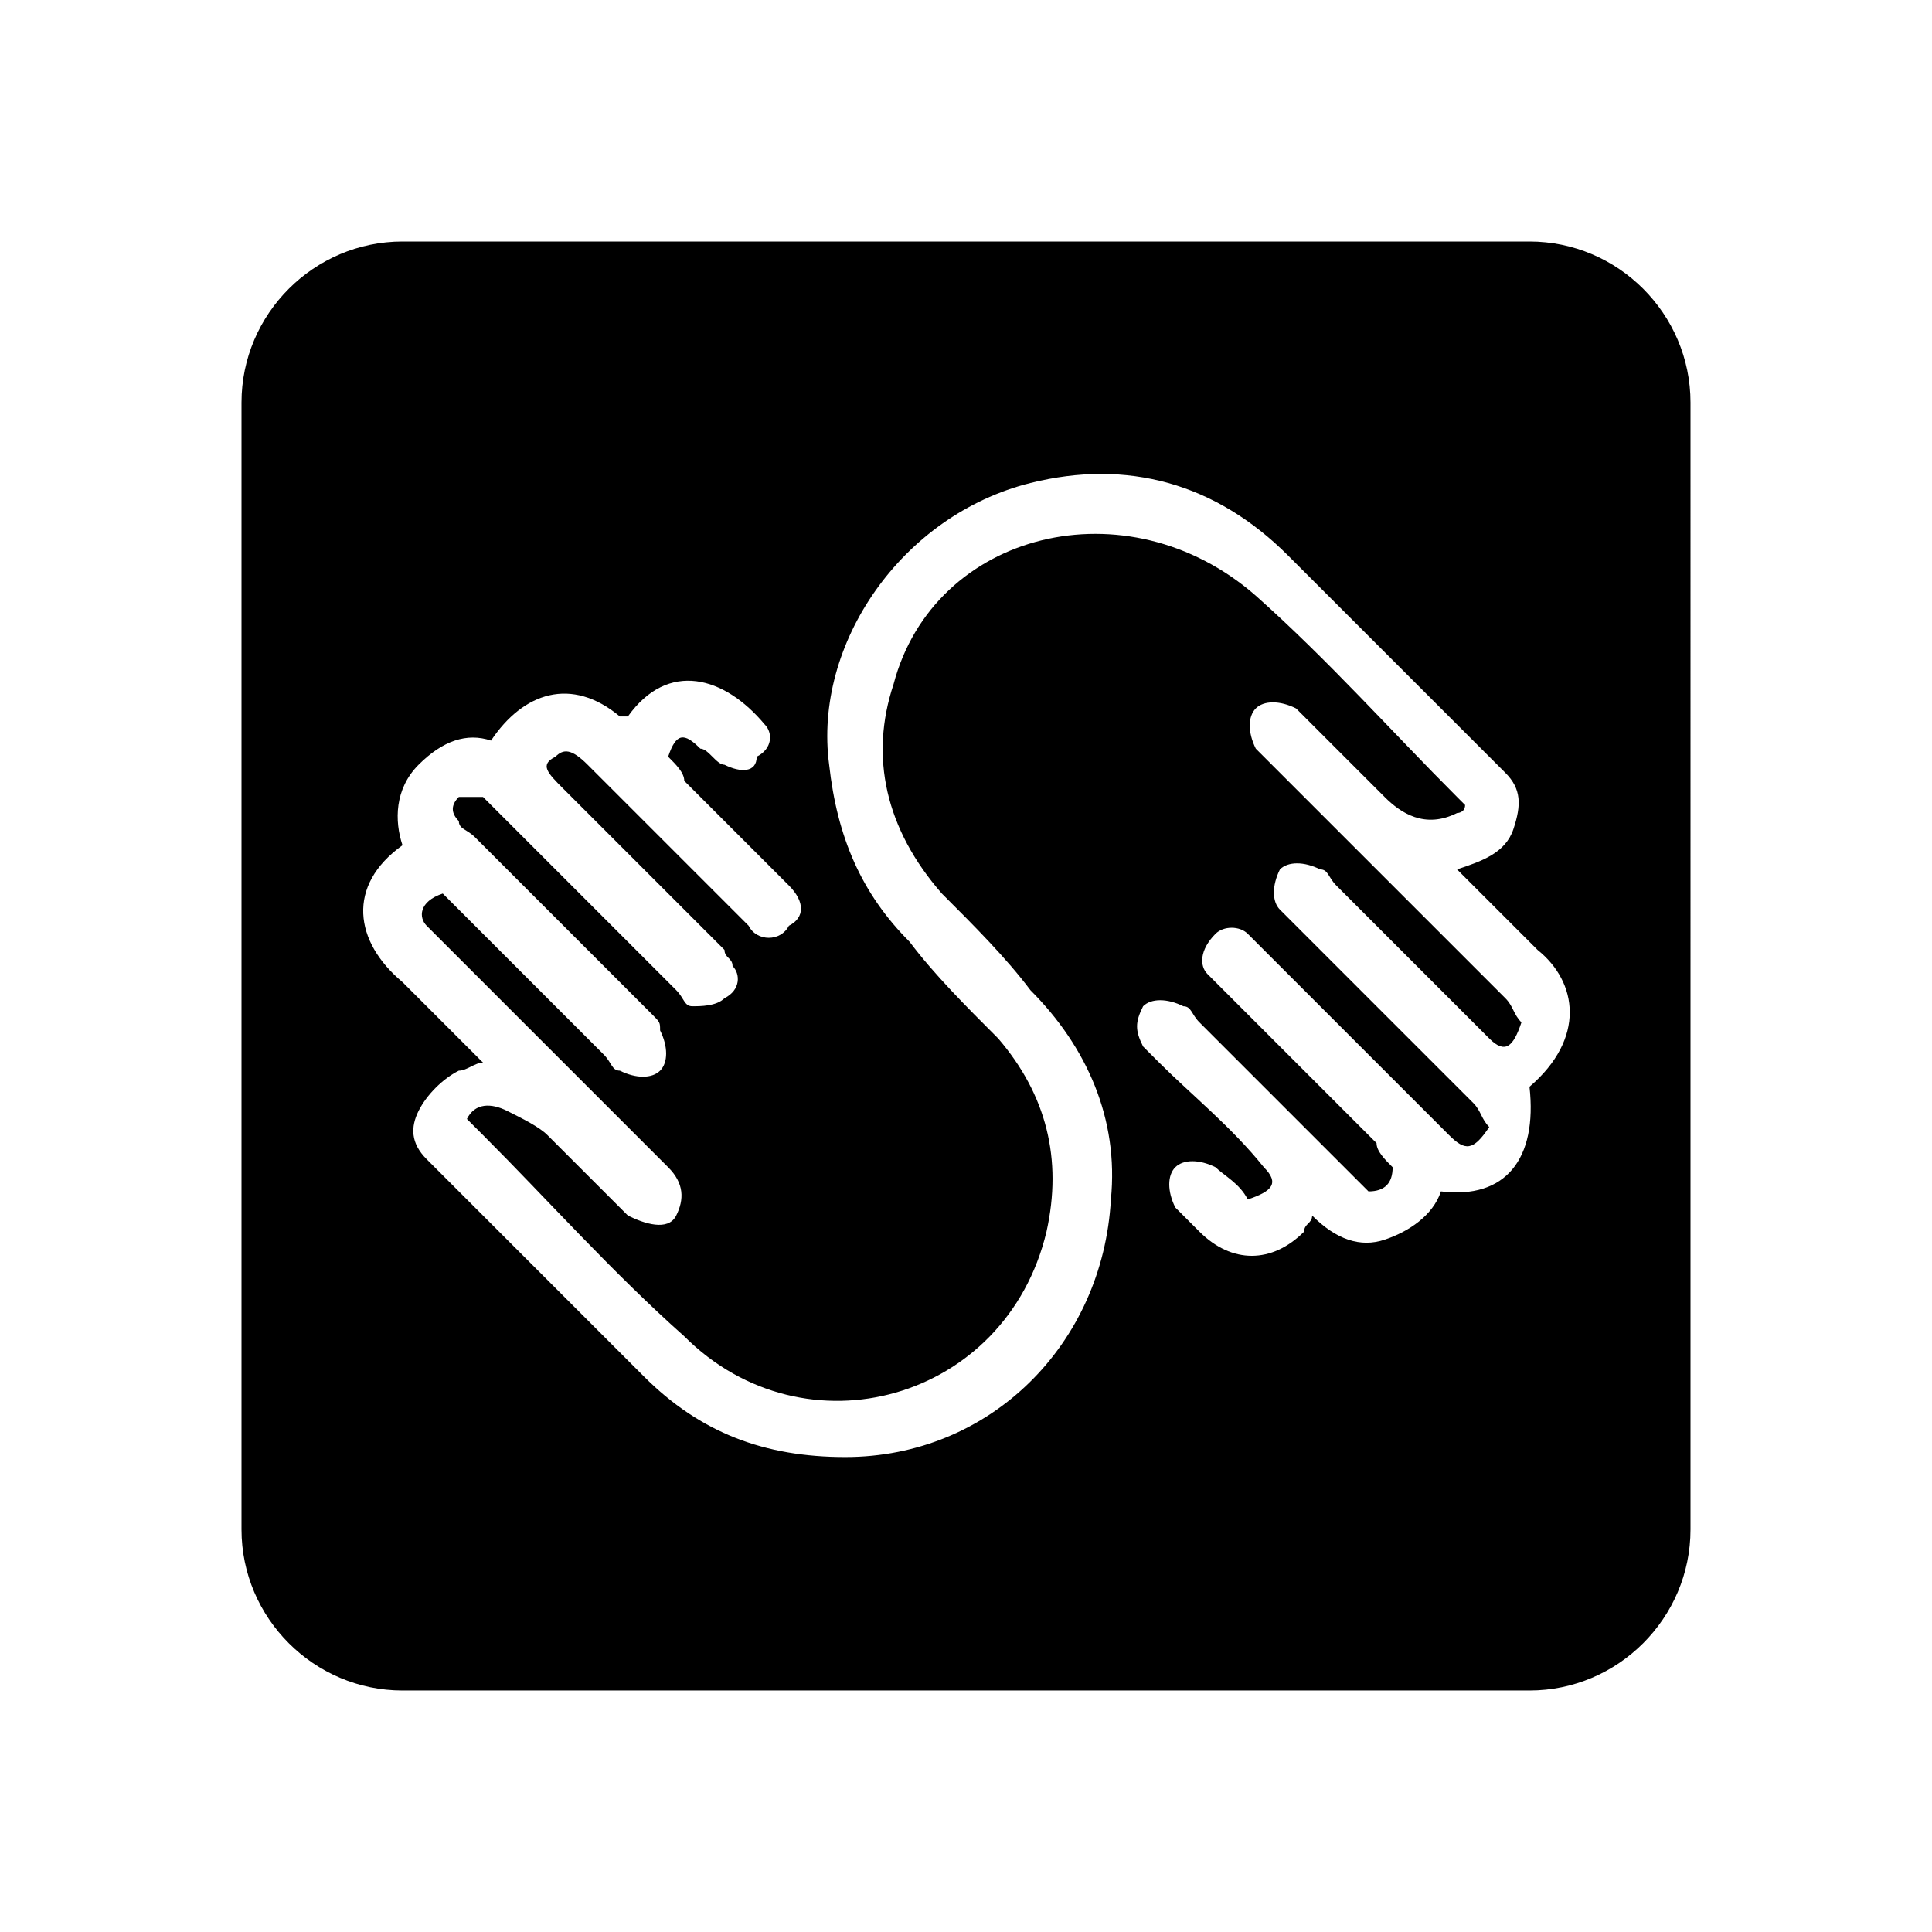 <svg xmlns="http://www.w3.org/2000/svg" width="24" height="24" viewBox="0 0 24 24">
	<path d="M19,3H5C3.9,3,3,3.9,3,5v14c0,1.1,0.9,2,2,2h14c1.1,0,2-0.9,2-2V5C21,3.9,20.1,3,19,3z M19,13.5c0.1,0.9-0.3,1.4-1.1,1.3
	c-0.1,0.3-0.4,0.5-0.7,0.6c-0.3,0.1-0.6,0-0.9-0.3c0,0.1-0.1,0.1-0.1,0.2c-0.4,0.4-0.9,0.4-1.3,0c-0.1-0.1-0.2-0.2-0.3-0.3
	c-0.1-0.2-0.1-0.4,0-0.5c0.1-0.1,0.3-0.1,0.5,0c0.1,0.1,0.3,0.2,0.4,0.4c0.3-0.1,0.4-0.2,0.2-0.4c-0.4-0.5-0.9-0.9-1.3-1.3
	c-0.1-0.1-0.1-0.1-0.2-0.2c-0.1-0.2-0.1-0.3,0-0.5c0.1-0.1,0.3-0.1,0.5,0c0.1,0,0.1,0.1,0.2,0.2c0.6,0.6,1.3,1.3,1.9,1.9
	c0.1,0.1,0.2,0.2,0.2,0.2c0.2,0,0.3-0.1,0.3-0.3c-0.1-0.1-0.2-0.2-0.2-0.3c-0.6-0.6-1.3-1.3-1.9-1.9c-0.1-0.1-0.1-0.1-0.2-0.2
	c-0.1-0.1-0.1-0.3,0.1-0.5c0.1-0.1,0.3-0.1,0.4,0c0.1,0.1,0.1,0.1,0.2,0.2c0.8,0.8,1.5,1.5,2.3,2.3c0.2,0.2,0.3,0.2,0.5-0.1
	c-0.1-0.1-0.1-0.2-0.2-0.3c-0.7-0.7-1.5-1.5-2.2-2.2c-0.1-0.1-0.1-0.1-0.2-0.2c-0.1-0.1-0.1-0.3,0-0.5c0.1-0.1,0.3-0.1,0.5,0
	c0.1,0,0.1,0.1,0.2,0.2c0.6,0.6,1.2,1.2,1.7,1.7c0.1,0.1,0.1,0.1,0.2,0.2c0.2,0.2,0.3,0.1,0.4-0.2c-0.1-0.1-0.1-0.2-0.2-0.3
	c-1-1-1.9-1.9-2.9-2.9c-0.1-0.1-0.1-0.1-0.2-0.2c-0.1-0.2-0.1-0.4,0-0.5c0.1-0.1,0.3-0.1,0.5,0c0.1,0.1,0.2,0.2,0.3,0.3
	c0.3,0.3,0.5,0.5,0.8,0.8c0.2,0.2,0.5,0.4,0.9,0.2c0,0,0.1,0,0.1-0.1l-0.1-0.1c-0.8-0.8-1.6-1.7-2.5-2.5c-1.6-1.4-4-0.8-4.5,1.1
	c-0.3,0.9-0.1,1.8,0.6,2.6c0.4,0.4,0.8,0.8,1.1,1.2c0.7,0.7,1.1,1.6,1,2.6c-0.1,1.8-1.5,3.2-3.3,3.2c-1,0-1.8-0.3-2.5-1
	c-0.9-0.9-1.8-1.8-2.7-2.7c-0.2-0.2-0.2-0.4-0.1-0.6c0.1-0.2,0.3-0.4,0.5-0.5c0.1,0,0.2-0.1,0.3-0.1c-0.1-0.1-0.2-0.2-0.3-0.3
	c-0.2-0.2-0.5-0.5-0.7-0.7c-0.6-0.5-0.7-1.2,0-1.7c-0.1-0.3-0.1-0.7,0.2-1s0.6-0.4,0.9-0.3c0.4-0.6,1-0.8,1.6-0.3c0,0,0,0,0.1,0
	C8.3,8.2,9,8.4,9.5,9c0.1,0.1,0.1,0.3-0.1,0.4c0,0.2-0.2,0.2-0.4,0.1c-0.1,0-0.2-0.2-0.3-0.2C8.5,9.1,8.4,9.1,8.3,9.4
	c0.1,0.1,0.2,0.2,0.2,0.3c0.4,0.4,0.8,0.8,1.2,1.2L9.8,11c0.2,0.2,0.2,0.4,0,0.5c-0.1,0.2-0.4,0.2-0.5,0c-0.2-0.2-0.4-0.4-0.6-0.6
	c-0.5-0.5-1-1-1.4-1.4C7.1,9.3,7,9.3,6.9,9.4C6.7,9.5,6.8,9.6,7,9.8c0.7,0.7,1.3,1.3,2,2c0,0.1,0.1,0.1,0.1,0.2
	c0.1,0.1,0.1,0.3-0.1,0.4c-0.1,0.1-0.3,0.1-0.4,0.1c-0.1,0-0.1-0.1-0.2-0.2c-0.8-0.8-1.5-1.5-2.3-2.3L6,9.9c-0.1,0-0.2,0-0.3,0
	c-0.1,0.1-0.1,0.2,0,0.3c0,0.1,0.1,0.1,0.2,0.2c0.7,0.7,1.5,1.5,2.2,2.2c0.1,0.1,0.1,0.1,0.1,0.2c0.1,0.2,0.1,0.4,0,0.5
	c-0.1,0.1-0.3,0.1-0.5,0c-0.1,0-0.1-0.1-0.2-0.2c-0.6-0.6-1.2-1.2-1.8-1.8c0,0-0.1-0.1-0.2-0.2c-0.3,0.1-0.3,0.3-0.2,0.4l0.1,0.1
	c0.9,0.9,1.9,1.9,2.8,2.8l0.1,0.1c0.2,0.2,0.2,0.4,0.1,0.6c-0.1,0.2-0.4,0.1-0.6,0c-0.2-0.2-0.4-0.4-0.6-0.6
	c-0.1-0.1-0.3-0.3-0.4-0.4c-0.1-0.1-0.3-0.2-0.5-0.3c-0.2-0.1-0.4-0.1-0.5,0.1C5.9,14,6,14.1,6,14.1c0.8,0.8,1.6,1.7,2.5,2.5
	c1.5,1.5,4,0.8,4.5-1.3c0.2-0.9,0-1.7-0.6-2.4c-0.4-0.4-0.8-0.8-1.1-1.2c-0.6-0.6-0.9-1.3-1-2.2C10.1,8,11.2,6.4,12.8,6
	C14,5.7,15.1,6,16,6.9c0.9,0.9,1.8,1.8,2.7,2.7c0.2,0.2,0.2,0.4,0.1,0.7c-0.1,0.3-0.4,0.4-0.7,0.5c0.1,0.1,0.2,0.2,0.3,0.3
	c0.2,0.2,0.5,0.5,0.7,0.7C19.6,12.2,19.7,12.9,19,13.5z"/>
</svg>
